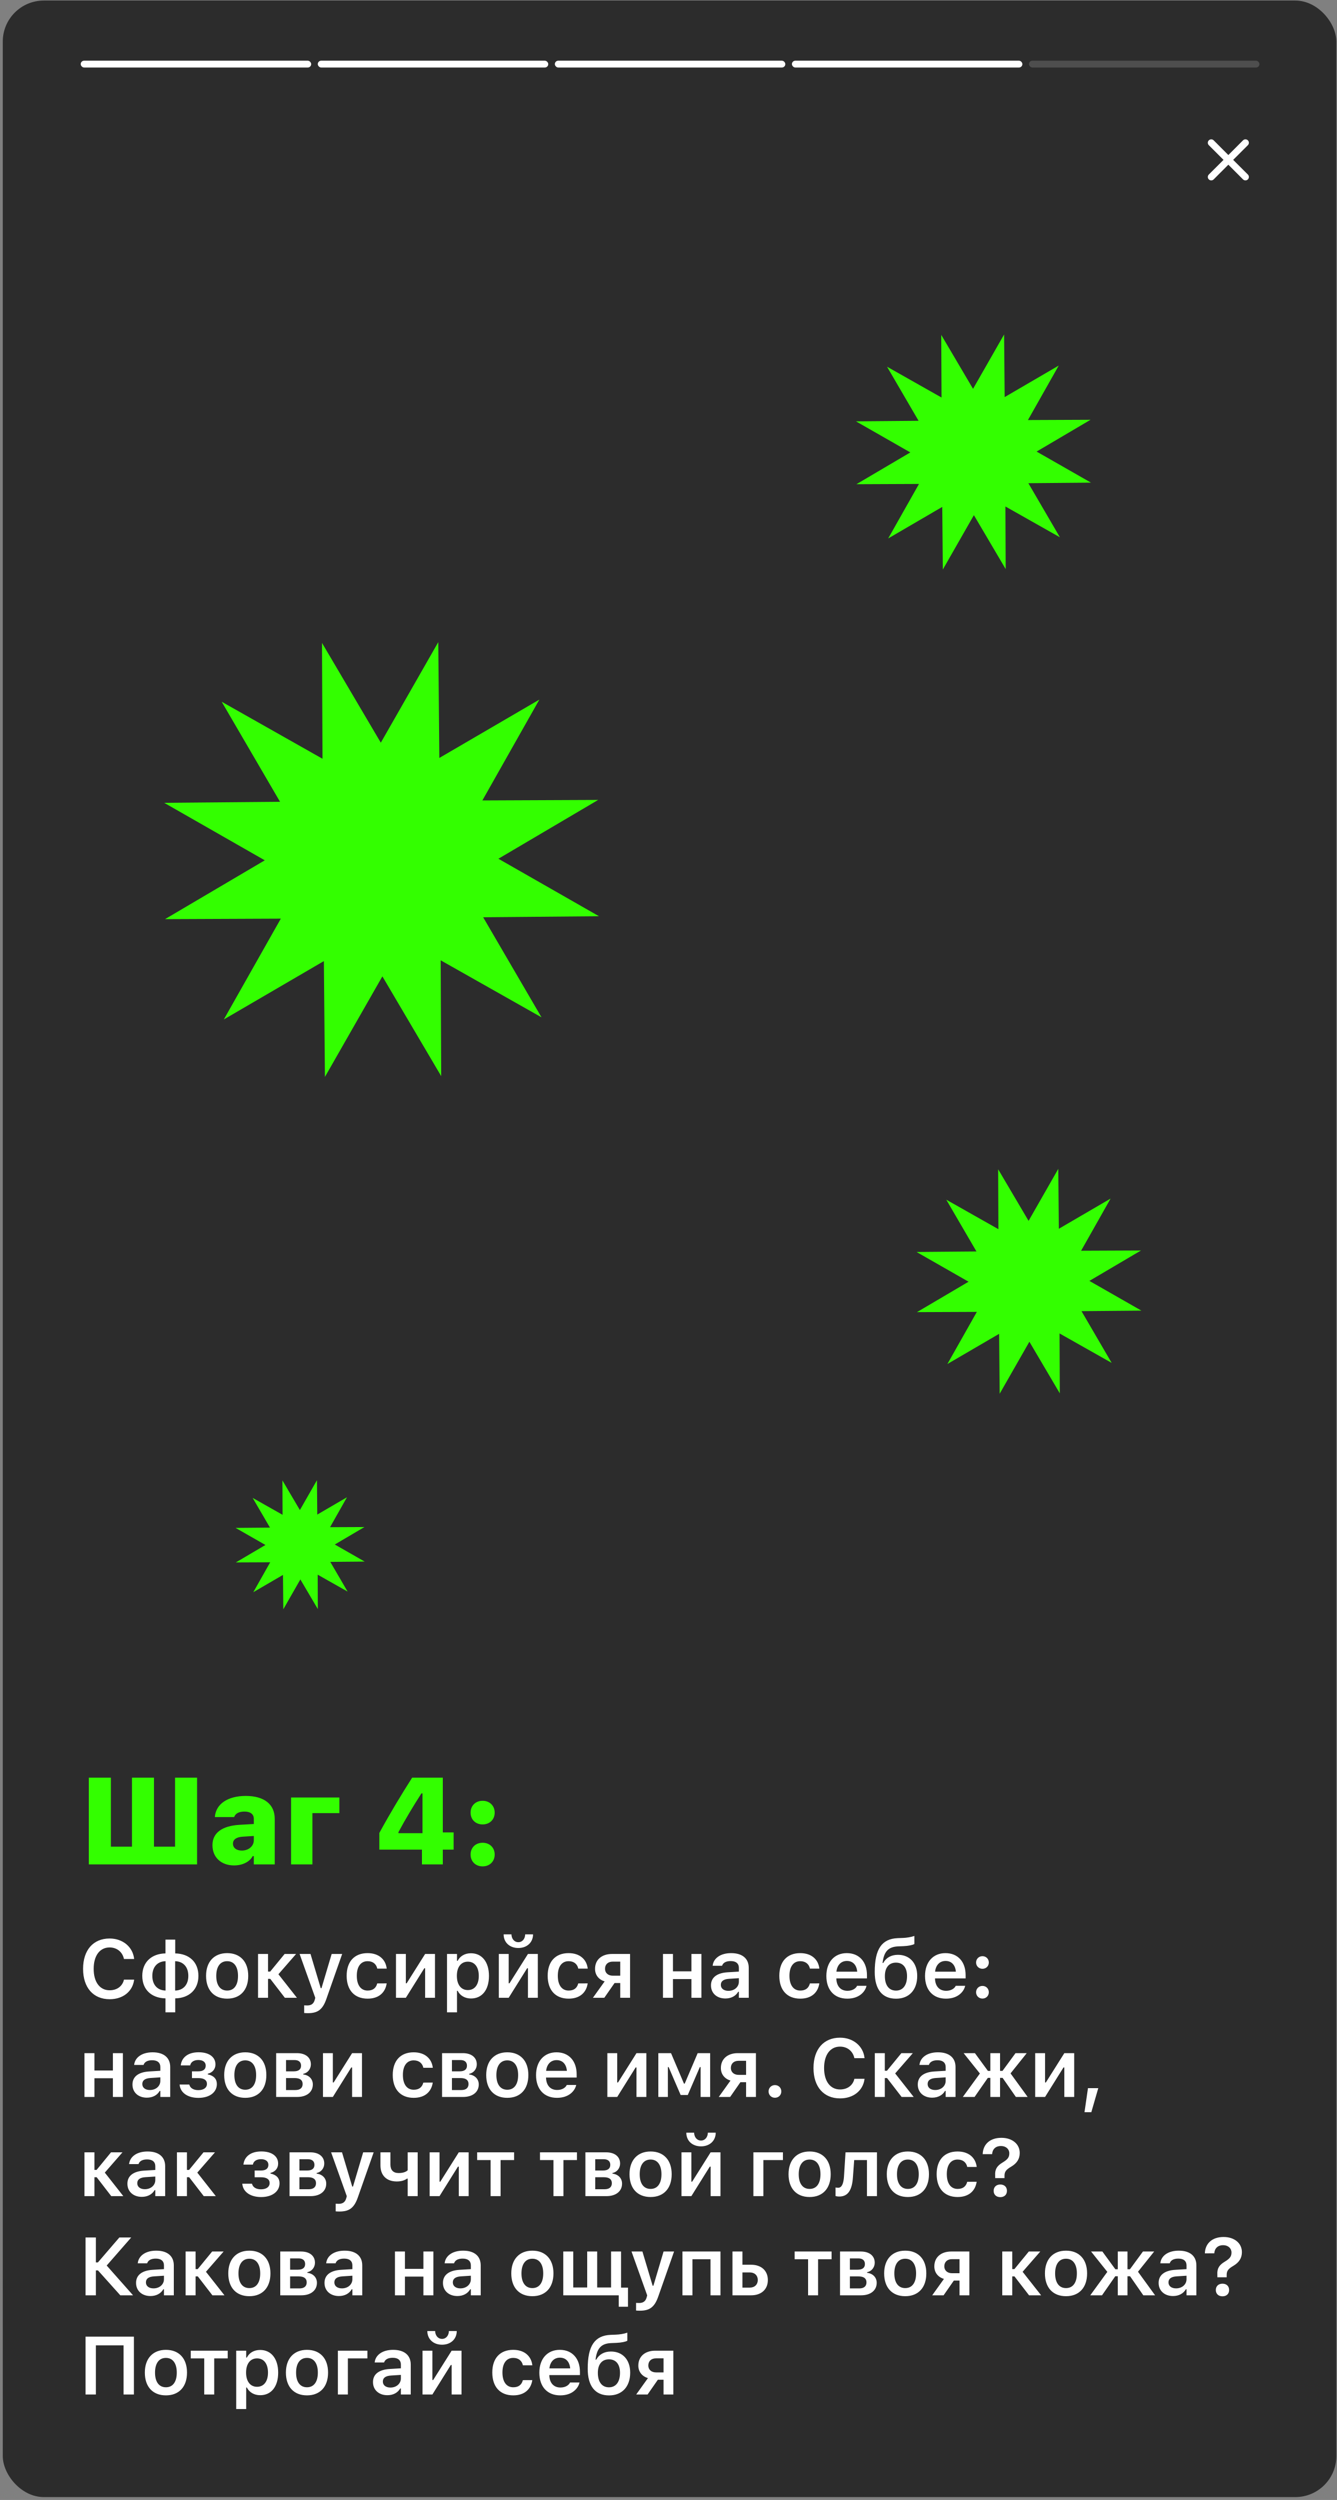 <svg width="391" height="731" viewBox="0 0 391 731" fill="none" xmlns="http://www.w3.org/2000/svg">
<rect x="0" y="0" width="391" height="731" fill="#808080" stroke="none"/>
<rect x="0.811" y="0.161" width="390" height="730" rx="12" fill="#2C2C2C"/>
<path d="M25.975 545.161H57.633V519.796H51.199V539.976H45.029V519.796H38.596V539.976H32.426V519.796H25.975V545.161ZM68.445 545.46C70.941 545.46 73.032 544.405 73.894 542.735H74.228V545.161H80.345V531.819C80.345 527.601 77.269 525.14 71.872 525.14C66.581 525.14 63.206 527.513 62.855 531.116L62.837 531.327H68.48L68.515 531.239C68.884 530.255 69.886 529.71 71.521 529.71C73.243 529.71 74.228 530.501 74.228 531.819V533.349L69.956 533.595C64.911 533.911 62.134 535.968 62.134 539.519V539.554C62.134 543.122 64.701 545.46 68.445 545.46ZM68.128 539.114V539.079C68.128 537.919 69.095 537.181 70.941 537.058L74.228 536.847V538.13C74.228 539.817 72.698 541.118 70.73 541.118C69.165 541.118 68.128 540.345 68.128 539.114ZM99.243 530.167V525.597H85.127V545.161H91.368V530.167H99.243ZM123.398 545.161H129.497V540.837H132.661V535.81H129.497V519.796H120.532C117.245 524.964 114.028 530.29 110.935 535.968V540.837H123.398V545.161ZM116.525 536.038V535.722C118.564 531.907 120.972 527.935 123.239 524.401H123.556V536.038H116.525ZM141.135 533.472C143.245 533.472 144.668 532.013 144.668 530.026C144.668 528.04 143.245 526.563 141.135 526.563C139.043 526.563 137.62 528.04 137.62 530.026C137.62 532.013 139.043 533.472 141.135 533.472ZM141.135 545.741C143.245 545.741 144.668 544.265 144.668 542.278C144.668 540.292 143.245 538.833 141.135 538.833C139.043 538.833 137.62 540.292 137.62 542.278C137.62 544.265 139.043 545.741 141.135 545.741Z" fill="#33FF00"/>
<path d="M32.068 584.583C35.971 584.583 38.772 582.321 39.217 578.935V578.853H36.252L36.24 578.911C35.807 580.774 34.213 581.97 32.068 581.97C29.186 581.97 27.393 579.567 27.393 575.712V575.688C27.393 571.845 29.186 569.442 32.057 569.442C34.19 569.442 35.807 570.767 36.24 572.771L36.252 572.817H39.217V572.724C38.818 569.267 35.9 566.829 32.057 566.829C27.264 566.829 24.299 570.216 24.299 575.7V575.724C24.299 581.185 27.275 584.583 32.068 584.583ZM48.394 588.415H51.242V584.337C55.331 584.255 58.027 581.735 58.027 577.774V577.751C58.027 573.743 55.355 571.271 51.242 571.188V567.157H48.394V571.188C44.292 571.259 41.609 573.778 41.609 577.739V577.763C41.609 581.759 44.281 584.243 48.394 584.337V588.415ZM48.417 582.052C46.05 581.981 44.55 580.399 44.55 577.774V577.751C44.55 575.126 46.062 573.521 48.417 573.462V582.052ZM51.218 582.052V573.462C53.574 573.532 55.074 575.114 55.074 577.751V577.774C55.074 580.388 53.562 581.993 51.218 582.052ZM66.43 584.419C70.262 584.419 72.594 581.911 72.594 577.763V577.739C72.594 573.614 70.251 571.106 66.43 571.106C62.622 571.106 60.266 573.626 60.266 577.739V577.763C60.266 581.911 62.587 584.419 66.43 584.419ZM66.43 582.052C64.403 582.052 63.243 580.47 63.243 577.774V577.751C63.243 575.056 64.403 573.462 66.43 573.462C68.446 573.462 69.606 575.056 69.606 577.751V577.774C69.606 580.47 68.458 582.052 66.43 582.052ZM79.041 578.63L83.306 584.161H86.834L81.42 577.282L86.588 571.353H83.236L79.017 576.497H78.385V571.353H75.467V584.161H78.385V578.63H79.041ZM90.07 588.661C92.905 588.661 94.37 587.642 95.472 584.431L100.066 571.353H96.995L94.019 581.36H93.796L90.808 571.353H87.62L92.202 584.173L92.05 584.759C91.734 585.919 91.019 586.411 89.823 586.411C89.519 586.411 89.191 586.399 88.956 586.376V588.614C89.308 588.649 89.718 588.661 90.07 588.661ZM107.508 584.419C110.754 584.419 112.641 582.673 113.063 580.048L113.086 579.954L110.332 579.966L110.309 580.013C109.946 581.36 109.02 582.052 107.508 582.052C105.528 582.052 104.344 580.458 104.344 577.739V577.716C104.344 575.032 105.516 573.462 107.508 573.462C109.102 573.462 110.051 574.353 110.321 575.595L110.332 575.63H113.086V575.583C112.758 572.935 110.789 571.106 107.496 571.106C103.641 571.106 101.379 573.579 101.379 577.716V577.739C101.379 581.923 103.653 584.419 107.508 584.419ZM115.806 584.161H118.689L124.08 575.536H124.326V584.161H127.209V571.353H124.326L118.924 579.931H118.689V571.353H115.806V584.161ZM130.726 588.415H133.644V582.122H133.843C134.511 583.505 135.976 584.372 137.733 584.372C140.979 584.372 142.995 581.853 142.995 577.774V577.751C142.995 573.696 140.944 571.142 137.733 571.142C135.94 571.142 134.546 571.962 133.843 573.356H133.644V571.353H130.726V588.415ZM136.819 581.911C134.839 581.911 133.608 580.329 133.608 577.763V577.739C133.608 575.173 134.839 573.603 136.819 573.603C138.811 573.603 140.019 575.173 140.019 577.751V577.774C140.019 580.341 138.811 581.911 136.819 581.911ZM151.586 569.606C154.164 569.606 155.887 567.931 155.887 565.61H153.59C153.567 566.864 152.817 567.907 151.586 567.907C150.356 567.907 149.594 566.864 149.571 565.61H147.285C147.285 567.931 148.996 569.606 151.586 569.606ZM145.879 584.161H148.762L154.153 575.536H154.399V584.161H157.281V571.353H154.399L148.996 579.931H148.762V571.353H145.879V584.161ZM166.294 584.419C169.541 584.419 171.427 582.673 171.849 580.048L171.873 579.954L169.119 579.966L169.095 580.013C168.732 581.36 167.806 582.052 166.294 582.052C164.314 582.052 163.13 580.458 163.13 577.739V577.716C163.13 575.032 164.302 573.462 166.294 573.462C167.888 573.462 168.837 574.353 169.107 575.595L169.119 575.63H171.873V575.583C171.544 572.935 169.576 571.106 166.283 571.106C162.427 571.106 160.166 573.579 160.166 577.716V577.739C160.166 581.923 162.439 584.419 166.294 584.419ZM181.389 584.161H184.261V571.353H178.975C175.987 571.353 174.018 573.028 174.018 575.7V575.724C174.018 577.481 175.085 578.853 176.831 579.368L173.397 584.161H176.725L179.725 579.849H181.389V584.161ZM179.198 577.704C177.804 577.704 176.936 576.86 176.936 575.712V575.688C176.936 574.411 177.792 573.591 179.198 573.591H181.389V577.704H179.198ZM202.204 584.161H205.122V571.353H202.204V576.427H196.802V571.353H193.884V584.161H196.802V578.688H202.204V584.161ZM212.131 584.372C213.819 584.372 215.178 583.646 215.881 582.403H216.081V584.161H218.964V575.407C218.964 572.7 217.112 571.106 213.819 571.106C210.772 571.106 208.71 572.536 208.428 574.692L208.417 574.798H211.171L211.182 574.751C211.475 573.907 212.342 573.427 213.678 573.427C215.249 573.427 216.081 574.13 216.081 575.407V576.509L212.788 576.708C209.671 576.896 207.924 578.231 207.924 580.517V580.54C207.924 582.872 209.694 584.372 212.131 584.372ZM210.807 580.399V580.376C210.807 579.321 211.569 578.724 213.198 578.618L216.081 578.431V579.462C216.081 580.985 214.78 582.134 213.022 582.134C211.733 582.134 210.807 581.489 210.807 580.399ZM234.036 584.419C237.282 584.419 239.169 582.673 239.591 580.048L239.614 579.954L236.861 579.966L236.837 580.013C236.474 581.36 235.548 582.052 234.036 582.052C232.056 582.052 230.872 580.458 230.872 577.739V577.716C230.872 575.032 232.044 573.462 234.036 573.462C235.63 573.462 236.579 574.353 236.849 575.595L236.861 575.63H239.614V575.583C239.286 572.935 237.318 571.106 234.025 571.106C230.169 571.106 227.907 573.579 227.907 577.716V577.739C227.907 581.923 230.181 584.419 234.036 584.419ZM247.784 584.419C251.264 584.419 252.975 582.415 253.385 580.763L253.42 580.657H250.643L250.608 580.739C250.327 581.325 249.424 582.122 247.842 582.122C245.862 582.122 244.62 580.786 244.584 578.489H253.538V577.528C253.538 573.661 251.288 571.106 247.643 571.106C243.999 571.106 241.666 573.743 241.666 577.774V577.786C241.666 581.864 243.975 584.419 247.784 584.419ZM247.678 573.392C249.307 573.392 250.491 574.435 250.69 576.532H244.608C244.831 574.493 246.049 573.392 247.678 573.392ZM262.058 584.431C265.879 584.431 268.234 581.853 268.234 577.786V577.763C268.234 574.013 266.031 571.599 262.609 571.599C260.629 571.599 259.14 572.442 258.308 573.978H258.097L258.133 573.743C258.566 570.544 259.855 569.231 262.75 569.126L264.215 569.067C265.586 569.009 266.922 568.751 267.402 568.435V566.079C266.383 566.442 265.094 566.63 264.051 566.665L262.539 566.724C257.851 566.911 255.812 569.946 255.812 576.614V576.638C255.812 581.688 257.98 584.431 262.058 584.431ZM262.023 582.063C259.961 582.063 258.777 580.481 258.777 577.845V577.821C258.777 575.325 259.972 573.884 262.023 573.884C264.074 573.884 265.258 575.325 265.258 577.821V577.845C265.258 580.47 264.074 582.063 262.023 582.063ZM276.638 584.419C280.118 584.419 281.829 582.415 282.239 580.763L282.274 580.657H279.497L279.462 580.739C279.181 581.325 278.278 582.122 276.696 582.122C274.716 582.122 273.474 580.786 273.439 578.489H282.392V577.528C282.392 573.661 280.142 571.106 276.497 571.106C272.853 571.106 270.521 573.743 270.521 577.774V577.786C270.521 581.864 272.829 584.419 276.638 584.419ZM276.532 573.392C278.161 573.392 279.345 574.435 279.544 576.532H273.462C273.685 574.493 274.903 573.392 276.532 573.392ZM287.315 575.688C288.393 575.688 289.178 574.88 289.178 573.849C289.178 572.806 288.393 571.997 287.315 571.997C286.248 571.997 285.451 572.806 285.451 573.849C285.451 574.88 286.248 575.688 287.315 575.688ZM287.315 584.396C288.393 584.396 289.178 583.575 289.178 582.544C289.178 581.501 288.393 580.692 287.315 580.692C286.248 580.692 285.451 581.501 285.451 582.544C285.451 583.575 286.248 584.396 287.315 584.396ZM33.018 613.161H35.935V600.353H33.018V605.427H27.615V600.353H24.697V613.161H27.615V607.688H33.018V613.161ZM42.945 613.372C44.632 613.372 45.992 612.646 46.695 611.403H46.894V613.161H49.777V604.407C49.777 601.7 47.925 600.106 44.632 600.106C41.585 600.106 39.523 601.536 39.242 603.692L39.23 603.798H41.984L41.995 603.751C42.288 602.907 43.156 602.427 44.492 602.427C46.062 602.427 46.894 603.13 46.894 604.407V605.509L43.601 605.708C40.484 605.896 38.738 607.231 38.738 609.517V609.54C38.738 611.872 40.507 613.372 42.945 613.372ZM41.62 609.399V609.376C41.62 608.321 42.382 607.724 44.011 607.618L46.894 607.431V608.462C46.894 609.985 45.593 611.134 43.835 611.134C42.546 611.134 41.62 610.489 41.62 609.399ZM58.028 613.431C61.321 613.431 63.419 611.778 63.419 609.399V609.376C63.419 607.946 62.551 606.915 60.77 606.563V606.364C62.153 606.048 63.008 605.005 63.008 603.657V603.634C63.008 601.466 61.133 600.095 58.098 600.095C54.958 600.095 53.165 601.606 52.872 603.845L52.86 603.938H55.626L55.637 603.88C55.813 602.954 56.692 602.356 58.005 602.356C59.446 602.356 60.161 603.06 60.161 603.985V604.009C60.161 605.063 59.458 605.673 57.969 605.673H56.141V607.642H57.981C59.633 607.642 60.524 608.216 60.524 609.353V609.376C60.524 610.431 59.587 611.169 57.993 611.169C56.622 611.169 55.649 610.595 55.38 609.61L55.356 609.528H52.52L52.532 609.634C52.813 612.118 55.122 613.431 58.028 613.431ZM71.728 613.419C75.56 613.419 77.892 610.911 77.892 606.763V606.739C77.892 602.614 75.549 600.106 71.728 600.106C67.92 600.106 65.564 602.626 65.564 606.739V606.763C65.564 610.911 67.885 613.419 71.728 613.419ZM71.728 611.052C69.701 611.052 68.541 609.47 68.541 606.774V606.751C68.541 604.056 69.701 602.462 71.728 602.462C73.744 602.462 74.904 604.056 74.904 606.751V606.774C74.904 609.47 73.756 611.052 71.728 611.052ZM80.765 613.161H86.905C89.753 613.161 91.487 611.696 91.487 609.517V609.493C91.487 607.946 90.374 606.774 88.687 606.587V606.388C89.987 606.165 90.913 604.981 90.913 603.646V603.622C90.913 601.653 89.401 600.353 86.823 600.353H80.765V613.161ZM83.648 605.673V602.368H86.132C87.421 602.368 88.042 603.024 88.042 603.997V604.021C88.042 605.087 87.339 605.673 85.898 605.673H83.648ZM83.648 611.146V607.63H86.109C87.702 607.63 88.499 608.204 88.499 609.364V609.388C88.499 610.489 87.784 611.146 86.378 611.146H83.648ZM94.454 613.161H97.336L102.727 604.536H102.973V613.161H105.856V600.353H102.973L97.571 608.931H97.336V600.353H94.454V613.161ZM120.987 613.419C124.233 613.419 126.12 611.673 126.542 609.048L126.565 608.954L123.811 608.966L123.788 609.013C123.425 610.36 122.499 611.052 120.987 611.052C119.007 611.052 117.823 609.458 117.823 606.739V606.716C117.823 604.032 118.995 602.462 120.987 602.462C122.581 602.462 123.53 603.353 123.8 604.595L123.811 604.63H126.565V604.583C126.237 601.935 124.269 600.106 120.976 600.106C117.12 600.106 114.858 602.579 114.858 606.716V606.739C114.858 610.923 117.132 613.419 120.987 613.419ZM129.285 613.161H135.426C138.274 613.161 140.008 611.696 140.008 609.517V609.493C140.008 607.946 138.895 606.774 137.207 606.587V606.388C138.508 606.165 139.434 604.981 139.434 603.646V603.622C139.434 601.653 137.922 600.353 135.344 600.353H129.285V613.161ZM132.168 605.673V602.368H134.653C135.942 602.368 136.563 603.024 136.563 603.997V604.021C136.563 605.087 135.86 605.673 134.418 605.673H132.168ZM132.168 611.146V607.63H134.629C136.223 607.63 137.02 608.204 137.02 609.364V609.388C137.02 610.489 136.305 611.146 134.899 611.146H132.168ZM148.353 613.419C152.185 613.419 154.517 610.911 154.517 606.763V606.739C154.517 602.614 152.173 600.106 148.353 600.106C144.544 600.106 142.189 602.626 142.189 606.739V606.763C142.189 610.911 144.509 613.419 148.353 613.419ZM148.353 611.052C146.326 611.052 145.166 609.47 145.166 606.774V606.751C145.166 604.056 146.326 602.462 148.353 602.462C150.369 602.462 151.529 604.056 151.529 606.751V606.774C151.529 609.47 150.38 611.052 148.353 611.052ZM162.886 613.419C166.366 613.419 168.077 611.415 168.487 609.763L168.522 609.657H165.745L165.71 609.739C165.429 610.325 164.526 611.122 162.944 611.122C160.964 611.122 159.721 609.786 159.686 607.489H168.639V606.528C168.639 602.661 166.389 600.106 162.745 600.106C159.1 600.106 156.768 602.743 156.768 606.774V606.786C156.768 610.864 159.077 613.419 162.886 613.419ZM162.78 602.392C164.409 602.392 165.593 603.435 165.792 605.532H159.71C159.932 603.493 161.151 602.392 162.78 602.392ZM177.619 613.161H180.501L185.892 604.536H186.138V613.161H189.021V600.353H186.138L180.736 608.931H180.501V600.353H177.619V613.161ZM195.315 613.161V604.419H195.538L199.053 612.587H201.139L204.667 604.419H204.889V613.161H207.678V600.353H204.034L200.237 609.271H200.026L196.241 600.353H192.526V613.161H195.315ZM218.191 613.161H221.062V600.353H215.777C212.789 600.353 210.82 602.028 210.82 604.7V604.724C210.82 606.481 211.887 607.853 213.633 608.368L210.199 613.161H213.527L216.527 608.849H218.191V613.161ZM216 606.704C214.605 606.704 213.738 605.86 213.738 604.712V604.688C213.738 603.411 214.594 602.591 216 602.591H218.191V606.704H216ZM226.63 613.396C227.708 613.396 228.493 612.587 228.493 611.544C228.493 610.501 227.708 609.692 226.63 609.692C225.564 609.692 224.767 610.501 224.767 611.544C224.767 612.587 225.564 613.396 226.63 613.396ZM245.676 613.583C249.578 613.583 252.379 611.321 252.824 607.935V607.853H249.859L249.847 607.911C249.414 609.774 247.82 610.97 245.676 610.97C242.793 610.97 241 608.567 241 604.712V604.688C241 600.845 242.793 598.442 245.664 598.442C247.797 598.442 249.414 599.767 249.847 601.771L249.859 601.817H252.824V601.724C252.426 598.267 249.508 595.829 245.664 595.829C240.871 595.829 237.906 599.216 237.906 604.7V604.724C237.906 610.185 240.883 613.583 245.676 613.583ZM259.411 607.63L263.677 613.161H267.204L261.79 606.282L266.958 600.353H263.606L259.388 605.497H258.755V600.353H255.837V613.161H258.755V607.63H259.411ZM272.608 613.372C274.295 613.372 275.655 612.646 276.358 611.403H276.557V613.161H279.44V604.407C279.44 601.7 277.588 600.106 274.295 600.106C271.248 600.106 269.186 601.536 268.905 603.692L268.893 603.798H271.647L271.659 603.751C271.951 602.907 272.819 602.427 274.155 602.427C275.725 602.427 276.557 603.13 276.557 604.407V605.509L273.264 605.708C270.147 605.896 268.401 607.231 268.401 609.517V609.54C268.401 611.872 270.17 613.372 272.608 613.372ZM271.284 609.399V609.376C271.284 608.321 272.045 607.724 273.674 607.618L276.557 607.431V608.462C276.557 609.985 275.256 611.134 273.498 611.134C272.209 611.134 271.284 610.489 271.284 609.399ZM285.007 613.161L288.886 607.583H289.625V613.161H292.461V607.583H293.211L297.089 613.161H300.535L295.531 606.271L300.265 600.353H296.984L293.175 605.544H292.461V600.353H289.625V605.544H288.91L285.113 600.353H281.808L286.566 606.306L281.574 613.161H285.007ZM302.739 613.161H305.622L311.013 604.536H311.259V613.161H314.141V600.353H311.259L305.856 608.931H305.622V600.353H302.739V613.161ZM317.154 617.626H319.147L321.186 610.583H318.174L317.154 617.626ZM28.271 636.63L32.537 642.161H36.065L30.65 635.282L35.818 629.353H32.467L28.248 634.497H27.615V629.353H24.697V642.161H27.615V636.63H28.271ZM41.468 642.372C43.156 642.372 44.515 641.646 45.218 640.403H45.417V642.161H48.3V633.407C48.3 630.7 46.449 629.106 43.156 629.106C40.109 629.106 38.046 630.536 37.765 632.692L37.753 632.798H40.507L40.519 632.751C40.812 631.907 41.679 631.427 43.015 631.427C44.585 631.427 45.417 632.13 45.417 633.407V634.509L42.124 634.708C39.007 634.896 37.261 636.231 37.261 638.517V638.54C37.261 640.872 39.031 642.372 41.468 642.372ZM40.144 638.399V638.376C40.144 637.321 40.906 636.724 42.535 636.618L45.417 636.431V637.462C45.417 638.985 44.117 640.134 42.359 640.134C41.07 640.134 40.144 639.489 40.144 638.399ZM55.321 636.63L59.587 642.161H63.114L57.7 635.282L62.868 629.353H59.516L55.297 634.497H54.665V629.353H51.747V642.161H54.665V636.63H55.321ZM76.359 642.431C79.651 642.431 81.749 640.778 81.749 638.399V638.376C81.749 636.946 80.882 635.915 79.101 635.563V635.364C80.484 635.048 81.339 634.005 81.339 632.657V632.634C81.339 630.466 79.464 629.095 76.429 629.095C73.288 629.095 71.495 630.606 71.202 632.845L71.191 632.938H73.956L73.968 632.88C74.144 631.954 75.023 631.356 76.335 631.356C77.776 631.356 78.491 632.06 78.491 632.985V633.009C78.491 634.063 77.788 634.673 76.3 634.673H74.472V636.642H76.312C77.964 636.642 78.855 637.216 78.855 638.353V638.376C78.855 639.431 77.917 640.169 76.323 640.169C74.952 640.169 73.98 639.595 73.71 638.61L73.687 638.528H70.851L70.862 638.634C71.144 641.118 73.452 642.431 76.359 642.431ZM84.68 642.161H90.821C93.668 642.161 95.403 640.696 95.403 638.517V638.493C95.403 636.946 94.29 635.774 92.602 635.587V635.388C93.903 635.165 94.829 633.981 94.829 632.646V632.622C94.829 630.653 93.317 629.353 90.739 629.353H84.68V642.161ZM87.563 634.673V631.368H90.047C91.336 631.368 91.957 632.024 91.957 632.997V633.021C91.957 634.087 91.254 634.673 89.813 634.673H87.563ZM87.563 640.146V636.63H90.024C91.618 636.63 92.415 637.204 92.415 638.364V638.388C92.415 639.489 91.7 640.146 90.293 640.146H87.563ZM99.283 646.661C102.119 646.661 103.584 645.642 104.685 642.431L109.279 629.353H106.209L103.232 639.36H103.009L100.021 629.353H96.834L101.416 642.173L101.263 642.759C100.947 643.919 100.232 644.411 99.037 644.411C98.732 644.411 98.404 644.399 98.17 644.376V646.614C98.521 646.649 98.931 646.661 99.283 646.661ZM122.147 642.161V629.353H119.229V634.591C118.761 635.071 117.858 635.411 116.581 635.411C114.987 635.411 114.179 634.521 114.179 632.938V629.353H111.261V633.185C111.261 636.032 112.983 637.872 116.03 637.872C117.343 637.872 118.339 637.556 119.019 637.04H119.229V642.161H122.147ZM125.653 642.161H128.535L133.926 633.536H134.172V642.161H137.055V629.353H134.172L128.77 637.931H128.535V629.353H125.653V642.161ZM150.345 629.353H139.541V631.614H143.478V642.161H146.396V631.614H150.345V629.353ZM168.723 629.353H157.918V631.614H161.856V642.161H164.774V631.614H168.723V629.353ZM171.197 642.161H177.337C180.185 642.161 181.919 640.696 181.919 638.517V638.493C181.919 636.946 180.806 635.774 179.119 635.587V635.388C180.419 635.165 181.345 633.981 181.345 632.646V632.622C181.345 630.653 179.833 629.353 177.255 629.353H171.197V642.161ZM174.079 634.673V631.368H176.564C177.853 631.368 178.474 632.024 178.474 632.997V633.021C178.474 634.087 177.771 634.673 176.329 634.673H174.079ZM174.079 640.146V636.63H176.54C178.134 636.63 178.931 637.204 178.931 638.364V638.388C178.931 639.489 178.216 640.146 176.81 640.146H174.079ZM190.264 642.419C194.096 642.419 196.428 639.911 196.428 635.763V635.739C196.428 631.614 194.085 629.106 190.264 629.106C186.456 629.106 184.1 631.626 184.1 635.739V635.763C184.1 639.911 186.421 642.419 190.264 642.419ZM190.264 640.052C188.237 640.052 187.077 638.47 187.077 635.774V635.751C187.077 633.056 188.237 631.462 190.264 631.462C192.28 631.462 193.44 633.056 193.44 635.751V635.774C193.44 638.47 192.292 640.052 190.264 640.052ZM205.008 627.606C207.586 627.606 209.309 625.931 209.309 623.61H207.012C206.988 624.864 206.238 625.907 205.008 625.907C203.777 625.907 203.016 624.864 202.992 623.61H200.707C200.707 625.931 202.418 627.606 205.008 627.606ZM199.301 642.161H202.184L207.574 633.536H207.82V642.161H210.703V629.353H207.82L202.418 637.931H202.184V629.353H199.301V642.161ZM228.963 631.614V629.353H220.327V642.161H223.245V631.614H228.963ZM236.769 642.419C240.601 642.419 242.933 639.911 242.933 635.763V635.739C242.933 631.614 240.59 629.106 236.769 629.106C232.961 629.106 230.605 631.626 230.605 635.739V635.763C230.605 639.911 232.926 642.419 236.769 642.419ZM236.769 640.052C234.742 640.052 233.582 638.47 233.582 635.774V635.751C233.582 633.056 234.742 631.462 236.769 631.462C238.785 631.462 239.945 633.056 239.945 635.751V635.774C239.945 638.47 238.797 640.052 236.769 640.052ZM249.439 636.618L249.802 631.614H253.54V642.161H256.458V629.353H247.271L246.825 636.384C246.708 638.224 246.298 639.712 245.126 639.712C244.798 639.712 244.481 639.665 244.353 639.63V642.138C244.54 642.196 244.927 642.278 245.454 642.278C248.056 642.278 249.192 640.31 249.439 636.618ZM265.506 642.419C269.338 642.419 271.67 639.911 271.67 635.763V635.739C271.67 631.614 269.326 629.106 265.506 629.106C261.698 629.106 259.342 631.626 259.342 635.739V635.763C259.342 639.911 261.662 642.419 265.506 642.419ZM265.506 640.052C263.479 640.052 262.319 638.47 262.319 635.774V635.751C262.319 633.056 263.479 631.462 265.506 631.462C267.522 631.462 268.682 633.056 268.682 635.751V635.774C268.682 638.47 267.534 640.052 265.506 640.052ZM280.05 642.419C283.296 642.419 285.183 640.673 285.605 638.048L285.629 637.954L282.875 637.966L282.851 638.013C282.488 639.36 281.562 640.052 280.05 640.052C278.07 640.052 276.886 638.458 276.886 635.739V635.716C276.886 633.032 278.058 631.462 280.05 631.462C281.644 631.462 282.593 632.353 282.863 633.595L282.875 633.63H285.629V633.583C285.3 630.935 283.332 629.106 280.039 629.106C276.183 629.106 273.921 631.579 273.921 635.716V635.739C273.921 639.923 276.195 642.419 280.05 642.419ZM291.044 636.888H293.763V636.208C293.763 635.036 294.196 634.427 295.731 633.536C297.325 632.587 298.216 631.333 298.216 629.552V629.528C298.216 626.962 296.071 625.11 292.86 625.11C289.38 625.11 287.47 627.126 287.388 629.868V629.892L290.118 629.88L290.141 629.868C290.224 628.427 291.196 627.501 292.708 627.501C294.184 627.501 295.169 628.403 295.169 629.634V629.657C295.169 630.806 294.677 631.438 293.224 632.317C291.606 633.267 290.927 634.321 291.032 636.056L291.044 636.888ZM292.532 642.454C293.727 642.454 294.477 641.728 294.477 640.614C294.477 639.489 293.727 638.763 292.532 638.763C291.36 638.763 290.587 639.489 290.587 640.614C290.587 641.728 291.36 642.454 292.532 642.454ZM28.037 671.161V663.872H28.646L35.185 671.161H38.912L31.201 662.454L38.373 654.251H34.904L28.635 661.54H28.037V654.251H25.014V671.161H28.037ZM43.999 671.372C45.687 671.372 47.046 670.646 47.749 669.403H47.949V671.161H50.831V662.407C50.831 659.7 48.98 658.106 45.687 658.106C42.64 658.106 40.577 659.536 40.296 661.692L40.285 661.798H43.038L43.05 661.751C43.343 660.907 44.21 660.427 45.546 660.427C47.117 660.427 47.949 661.13 47.949 662.407V663.509L44.656 663.708C41.538 663.896 39.792 665.231 39.792 667.517V667.54C39.792 669.872 41.562 671.372 43.999 671.372ZM42.675 667.399V667.376C42.675 666.321 43.437 665.724 45.066 665.618L47.949 665.431V666.462C47.949 667.985 46.648 669.134 44.89 669.134C43.601 669.134 42.675 668.489 42.675 667.399ZM57.852 665.63L62.118 671.161H65.645L60.231 664.282L65.399 658.353H62.047L57.829 663.497H57.196V658.353H54.278V671.161H57.196V665.63H57.852ZM72.924 671.419C76.756 671.419 79.088 668.911 79.088 664.763V664.739C79.088 660.614 76.744 658.106 72.924 658.106C69.115 658.106 66.76 660.626 66.76 664.739V664.763C66.76 668.911 69.08 671.419 72.924 671.419ZM72.924 669.052C70.896 669.052 69.736 667.47 69.736 664.774V664.751C69.736 662.056 70.896 660.462 72.924 660.462C74.939 660.462 76.1 662.056 76.1 664.751V664.774C76.1 667.47 74.951 669.052 72.924 669.052ZM81.96 671.161H88.101C90.948 671.161 92.683 669.696 92.683 667.517V667.493C92.683 665.946 91.57 664.774 89.882 664.587V664.388C91.183 664.165 92.109 662.981 92.109 661.646V661.622C92.109 659.653 90.597 658.353 88.019 658.353H81.96V671.161ZM84.843 663.673V660.368H87.327C88.616 660.368 89.237 661.024 89.237 661.997V662.021C89.237 663.087 88.534 663.673 87.093 663.673H84.843ZM84.843 669.146V665.63H87.304C88.898 665.63 89.695 666.204 89.695 667.364V667.388C89.695 668.489 88.98 669.146 87.573 669.146H84.843ZM99.106 671.372C100.793 671.372 102.153 670.646 102.856 669.403H103.055V671.161H105.938V662.407C105.938 659.7 104.086 658.106 100.793 658.106C97.746 658.106 95.684 659.536 95.403 661.692L95.391 661.798H98.145L98.157 661.751C98.45 660.907 99.317 660.427 100.653 660.427C102.223 660.427 103.055 661.13 103.055 662.407V663.509L99.762 663.708C96.645 663.896 94.899 665.231 94.899 667.517V667.54C94.899 669.872 96.668 671.372 99.106 671.372ZM97.782 667.399V667.376C97.782 666.321 98.543 665.724 100.172 665.618L103.055 665.431V666.462C103.055 667.985 101.754 669.134 99.996 669.134C98.707 669.134 97.782 668.489 97.782 667.399ZM123.823 671.161H126.741V658.353H123.823V663.427H118.421V658.353H115.503V671.161H118.421V665.688H123.823V671.161ZM133.75 671.372C135.438 671.372 136.797 670.646 137.5 669.403H137.699V671.161H140.582V662.407C140.582 659.7 138.731 658.106 135.438 658.106C132.391 658.106 130.328 659.536 130.047 661.692L130.035 661.798H132.789L132.801 661.751C133.094 660.907 133.961 660.427 135.297 660.427C136.867 660.427 137.699 661.13 137.699 662.407V663.509L134.406 663.708C131.289 663.896 129.543 665.231 129.543 667.517V667.54C129.543 669.872 131.313 671.372 133.75 671.372ZM132.426 667.399V667.376C132.426 666.321 133.188 665.724 134.817 665.618L137.699 665.431V666.462C137.699 667.985 136.399 669.134 134.641 669.134C133.352 669.134 132.426 668.489 132.426 667.399ZM155.69 671.419C159.522 671.419 161.854 668.911 161.854 664.763V664.739C161.854 660.614 159.511 658.106 155.69 658.106C151.882 658.106 149.526 660.626 149.526 664.739V664.763C149.526 668.911 151.846 671.419 155.69 671.419ZM155.69 669.052C153.663 669.052 152.503 667.47 152.503 664.774V664.751C152.503 662.056 153.663 660.462 155.69 660.462C157.706 660.462 158.866 662.056 158.866 664.751V664.774C158.866 667.47 157.718 669.052 155.69 669.052ZM164.727 671.161H180.945V674.501H183.652V668.911H181.625V658.353H178.707V668.876H174.641V658.353H171.723V668.876H167.645V658.353H164.727V671.161ZM187.134 675.661C189.97 675.661 191.435 674.642 192.536 671.431L197.13 658.353H194.06L191.083 668.36H190.861L187.872 658.353H184.685L189.267 671.173L189.115 671.759C188.798 672.919 188.083 673.411 186.888 673.411C186.583 673.411 186.255 673.399 186.021 673.376V675.614C186.372 675.649 186.783 675.661 187.134 675.661ZM199.581 671.161H202.499V660.614H207.784V671.161H210.702V658.353H199.581V671.161ZM214.207 671.161H219.656C222.644 671.161 224.555 669.427 224.555 666.708V666.685C224.555 663.966 222.644 662.22 219.656 662.22H217.125V658.353H214.207V671.161ZM219.281 664.47C220.699 664.47 221.613 665.349 221.613 666.673V666.696C221.613 668.009 220.711 668.911 219.281 668.911H217.125V664.47H219.281ZM243.19 658.353H232.385V660.614H236.323V671.161H239.241V660.614H243.19V658.353ZM245.664 671.161H251.804C254.652 671.161 256.386 669.696 256.386 667.517V667.493C256.386 665.946 255.273 664.774 253.586 664.587V664.388C254.886 664.165 255.812 662.981 255.812 661.646V661.622C255.812 659.653 254.301 658.353 251.722 658.353H245.664V671.161ZM248.547 663.673V660.368H251.031C252.32 660.368 252.941 661.024 252.941 661.997V662.021C252.941 663.087 252.238 663.673 250.797 663.673H248.547ZM248.547 669.146V665.63H251.008C252.601 665.63 253.398 666.204 253.398 667.364V667.388C253.398 668.489 252.683 669.146 251.277 669.146H248.547ZM264.731 671.419C268.564 671.419 270.896 668.911 270.896 664.763V664.739C270.896 660.614 268.552 658.106 264.731 658.106C260.923 658.106 258.567 660.626 258.567 664.739V664.763C258.567 668.911 260.888 671.419 264.731 671.419ZM264.731 669.052C262.704 669.052 261.544 667.47 261.544 664.774V664.751C261.544 662.056 262.704 660.462 264.731 660.462C266.747 660.462 267.907 662.056 267.907 664.751V664.774C267.907 667.47 266.759 669.052 264.731 669.052ZM280.612 671.161H283.483V658.353H278.198C275.209 658.353 273.241 660.028 273.241 662.7V662.724C273.241 664.481 274.307 665.853 276.053 666.368L272.619 671.161H275.948L278.948 666.849H280.612V671.161ZM278.42 664.704C277.026 664.704 276.159 663.86 276.159 662.712V662.688C276.159 661.411 277.014 660.591 278.42 660.591H280.612V664.704H278.42ZM296.681 665.63L300.946 671.161H304.474L299.059 664.282L304.227 658.353H300.876L296.657 663.497H296.024V658.353H293.106V671.161H296.024V665.63H296.681ZM311.752 671.419C315.584 671.419 317.916 668.911 317.916 664.763V664.739C317.916 660.614 315.572 658.106 311.752 658.106C307.944 658.106 305.588 660.626 305.588 664.739V664.763C305.588 668.911 307.908 671.419 311.752 671.419ZM311.752 669.052C309.725 669.052 308.565 667.47 308.565 664.774V664.751C308.565 662.056 309.725 660.462 311.752 660.462C313.768 660.462 314.928 662.056 314.928 664.751V664.774C314.928 667.47 313.779 669.052 311.752 669.052ZM322.277 671.161L326.156 665.583H326.894V671.161H329.73V665.583H330.48L334.359 671.161H337.804L332.8 664.271L337.535 658.353H334.253L330.445 663.544H329.73V658.353H326.894V663.544H326.179L322.382 658.353H319.078L323.835 664.306L318.843 671.161H322.277ZM343.044 671.372C344.731 671.372 346.091 670.646 346.794 669.403H346.993V671.161H349.876V662.407C349.876 659.7 348.024 658.106 344.731 658.106C341.684 658.106 339.622 659.536 339.341 661.692L339.329 661.798H342.083L342.094 661.751C342.387 660.907 343.255 660.427 344.591 660.427C346.161 660.427 346.993 661.13 346.993 662.407V663.509L343.7 663.708C340.583 663.896 338.837 665.231 338.837 667.517V667.54C338.837 669.872 340.606 671.372 343.044 671.372ZM341.719 667.399V667.376C341.719 666.321 342.481 665.724 344.11 665.618L346.993 665.431V666.462C346.993 667.985 345.692 669.134 343.934 669.134C342.645 669.134 341.719 668.489 341.719 667.399ZM356.018 665.888H358.736V665.208C358.736 664.036 359.17 663.427 360.705 662.536C362.299 661.587 363.189 660.333 363.189 658.552V658.528C363.189 655.962 361.045 654.11 357.834 654.11C354.354 654.11 352.443 656.126 352.361 658.868V658.892L355.092 658.88L355.115 658.868C355.197 657.427 356.17 656.501 357.682 656.501C359.158 656.501 360.143 657.403 360.143 658.634V658.657C360.143 659.806 359.65 660.438 358.197 661.317C356.58 662.267 355.9 663.321 356.006 665.056L356.018 665.888ZM357.506 671.454C358.701 671.454 359.451 670.728 359.451 669.614C359.451 668.489 358.701 667.763 357.506 667.763C356.334 667.763 355.561 668.489 355.561 669.614C355.561 670.728 356.334 671.454 357.506 671.454ZM39.158 700.161V683.251H25.014V700.161H28.037V685.794H36.135V700.161H39.158ZM48.523 700.419C52.355 700.419 54.687 697.911 54.687 693.763V693.739C54.687 689.614 52.343 687.106 48.523 687.106C44.714 687.106 42.359 689.626 42.359 693.739V693.763C42.359 697.911 44.679 700.419 48.523 700.419ZM48.523 698.052C46.495 698.052 45.335 696.47 45.335 693.774V693.751C45.335 691.056 46.495 689.462 48.523 689.462C50.538 689.462 51.699 691.056 51.699 693.751V693.774C51.699 696.47 50.55 698.052 48.523 698.052ZM66.594 687.353H55.79V689.614H59.727V700.161H62.645V689.614H66.594V687.353ZM69.08 704.415H71.998V698.122H72.197C72.865 699.505 74.33 700.372 76.088 700.372C79.334 700.372 81.35 697.853 81.35 693.774V693.751C81.35 689.696 79.299 687.142 76.088 687.142C74.295 687.142 72.9 687.962 72.197 689.356H71.998V687.353H69.08V704.415ZM75.174 697.911C73.193 697.911 71.963 696.329 71.963 693.763V693.739C71.963 691.173 73.193 689.603 75.174 689.603C77.166 689.603 78.373 691.173 78.373 693.751V693.774C78.373 696.341 77.166 697.911 75.174 697.911ZM89.776 700.419C93.609 700.419 95.941 697.911 95.941 693.763V693.739C95.941 689.614 93.597 687.106 89.776 687.106C85.968 687.106 83.612 689.626 83.612 693.739V693.763C83.612 697.911 85.933 700.419 89.776 700.419ZM89.776 698.052C87.749 698.052 86.589 696.47 86.589 693.774V693.751C86.589 691.056 87.749 689.462 89.776 689.462C91.792 689.462 92.952 691.056 92.952 693.751V693.774C92.952 696.47 91.804 698.052 89.776 698.052ZM107.45 689.614V687.353H98.813V700.161H101.731V689.614H107.45ZM113.287 700.372C114.974 700.372 116.334 699.646 117.037 698.403H117.236V700.161H120.119V691.407C120.119 688.7 118.267 687.106 114.974 687.106C111.927 687.106 109.865 688.536 109.584 690.692L109.572 690.798H112.326L112.338 690.751C112.631 689.907 113.498 689.427 114.834 689.427C116.404 689.427 117.236 690.13 117.236 691.407V692.509L113.943 692.708C110.826 692.896 109.08 694.231 109.08 696.517V696.54C109.08 698.872 110.849 700.372 113.287 700.372ZM111.963 696.399V696.376C111.963 695.321 112.724 694.724 114.353 694.618L117.236 694.431V695.462C117.236 696.985 115.935 698.134 114.177 698.134C112.888 698.134 111.963 697.489 111.963 696.399ZM129.272 685.606C131.851 685.606 133.573 683.931 133.573 681.61H131.276C131.253 682.864 130.503 683.907 129.272 683.907C128.042 683.907 127.28 682.864 127.257 681.61H124.972C124.972 683.931 126.683 685.606 129.272 685.606ZM123.565 700.161H126.448L131.839 691.536H132.085V700.161H134.968V687.353H132.085L126.683 695.931H126.448V687.353H123.565V700.161ZM150.099 700.419C153.345 700.419 155.232 698.673 155.654 696.048L155.677 695.954L152.923 695.966L152.9 696.013C152.537 697.36 151.611 698.052 150.099 698.052C148.119 698.052 146.935 696.458 146.935 693.739V693.716C146.935 691.032 148.107 689.462 150.099 689.462C151.693 689.462 152.642 690.353 152.912 691.595L152.923 691.63H155.677V691.583C155.349 688.935 153.38 687.106 150.087 687.106C146.232 687.106 143.97 689.579 143.97 693.716V693.739C143.97 697.923 146.244 700.419 150.099 700.419ZM163.846 700.419C167.327 700.419 169.038 698.415 169.448 696.763L169.483 696.657H166.706L166.671 696.739C166.389 697.325 165.487 698.122 163.905 698.122C161.925 698.122 160.682 696.786 160.647 694.489H169.6V693.528C169.6 689.661 167.35 687.106 163.706 687.106C160.061 687.106 157.729 689.743 157.729 693.774V693.786C157.729 697.864 160.038 700.419 163.846 700.419ZM163.741 689.392C165.37 689.392 166.554 690.435 166.753 692.532H160.671C160.893 690.493 162.112 689.392 163.741 689.392ZM178.121 700.431C181.941 700.431 184.297 697.853 184.297 693.786V693.763C184.297 690.013 182.094 687.599 178.672 687.599C176.691 687.599 175.203 688.442 174.371 689.978H174.16L174.195 689.743C174.629 686.544 175.918 685.231 178.813 685.126L180.277 685.067C181.649 685.009 182.984 684.751 183.465 684.435V682.079C182.445 682.442 181.156 682.63 180.113 682.665L178.602 682.724C173.914 682.911 171.875 685.946 171.875 692.614V692.638C171.875 697.688 174.043 700.431 178.121 700.431ZM178.086 698.063C176.024 698.063 174.84 696.481 174.84 693.845V693.821C174.84 691.325 176.035 689.884 178.086 689.884C180.137 689.884 181.32 691.325 181.32 693.821V693.845C181.32 696.47 180.137 698.063 178.086 698.063ZM194.048 700.161H196.919V687.353H191.634C188.646 687.353 186.677 689.028 186.677 691.7V691.724C186.677 693.481 187.744 694.853 189.49 695.368L186.056 700.161H189.384L192.384 695.849H194.048V700.161ZM191.857 693.704C190.462 693.704 189.595 692.86 189.595 691.712V691.688C189.595 690.411 190.451 689.591 191.857 689.591H194.048V693.704H191.857Z" fill="white"/>
<path d="M360.635 46.746L364.935 42.456C365.123 42.268 365.229 42.013 365.229 41.746C365.229 41.48 365.123 41.225 364.935 41.036C364.746 40.848 364.491 40.742 364.225 40.742C363.958 40.742 363.703 40.848 363.515 41.036L359.225 45.336L354.935 41.036C354.746 40.848 354.491 40.742 354.225 40.742C353.958 40.742 353.703 40.848 353.515 41.036C353.326 41.225 353.22 41.48 353.22 41.746C353.22 42.013 353.326 42.268 353.515 42.456L357.815 46.746L353.515 51.036C353.421 51.129 353.346 51.24 353.296 51.362C353.245 51.484 353.219 51.614 353.219 51.746C353.219 51.878 353.245 52.009 353.296 52.131C353.346 52.253 353.421 52.363 353.515 52.456C353.608 52.55 353.718 52.624 353.84 52.675C353.962 52.726 354.093 52.752 354.225 52.752C354.357 52.752 354.487 52.726 354.609 52.675C354.731 52.624 354.842 52.55 354.935 52.456L359.225 48.156L363.515 52.456C363.608 52.55 363.718 52.624 363.84 52.675C363.962 52.726 364.093 52.752 364.225 52.752C364.357 52.752 364.487 52.726 364.609 52.675C364.731 52.624 364.842 52.55 364.935 52.456C365.028 52.363 365.103 52.253 365.153 52.131C365.204 52.009 365.23 51.878 365.23 51.746C365.23 51.614 365.204 51.484 365.153 51.362C365.103 51.24 365.028 51.129 364.935 51.036L360.635 46.746Z" fill="white"/>
<rect x="23.604" y="17.746" width="67.398" height="2" rx="1" fill="white"/>
<rect x="92.934" y="17.746" width="67.398" height="2" rx="1" fill="white"/>
<rect x="162.262" y="17.746" width="67.398" height="2" rx="1" fill="white"/>
<rect x="231.592" y="17.746" width="67.398" height="2" rx="1" fill="white"/>
<rect x="300.921" y="17.746" width="67.398" height="2" rx="1" fill="#D9D9D9" fill-opacity="0.2"/>
<path d="M295.048 114.813L310.972 105.525L301.899 121.573L301.475 122.322L302.337 122.319L320.772 122.237L304.89 131.598L304.148 132.035L304.896 132.463L320.902 141.609L302.468 141.776L301.606 141.784L302.04 142.528L311.329 158.452L295.281 149.379L294.531 148.955L294.535 149.816L294.617 168.251L285.256 152.37L284.818 151.628L284.391 152.376L275.244 168.382L275.078 149.948L275.07 149.086L274.326 149.52L258.402 158.809L267.475 142.761L267.899 142.011L267.037 142.015L248.602 142.097L264.484 132.735L265.226 132.298L264.478 131.871L248.472 122.724L266.906 122.558L267.767 122.55L267.333 121.806L258.045 105.881L274.093 114.954L274.843 115.378L274.839 114.517L274.757 96.082L284.118 111.963L284.556 112.706L284.983 111.958L294.13 95.951L294.296 114.386L294.304 115.247L295.048 114.813Z" fill="#33FF00" stroke="#2C2C2C"/>
<path d="M129.714 220.333L159.081 203.203L142.349 232.798L141.925 233.548L142.786 233.545L176.784 233.393L147.496 250.658L146.754 251.095L147.501 251.522L177.02 268.39L143.023 268.697L142.162 268.705L142.596 269.449L159.726 298.817L130.13 282.084L129.38 281.66L129.384 282.522L129.536 316.519L112.271 287.231L111.834 286.489L111.406 287.237L94.539 316.755L94.231 282.759L94.224 281.897L93.48 282.331L64.112 299.461L80.845 269.866L81.269 269.116L80.407 269.12L46.409 269.271L75.698 252.007L76.44 251.569L75.692 251.142L46.173 234.274L80.17 233.967L81.032 233.959L80.597 233.215L63.468 203.848L93.063 220.58L93.813 221.004L93.809 220.142L93.658 186.145L110.922 215.433L111.36 216.175L111.787 215.427L128.655 185.909L128.962 219.905L128.97 220.767L129.714 220.333Z" fill="#33FF00" stroke="#2C2C2C"/>
<path d="M310.888 358L326.131 349.109L317.446 364.47L317.022 365.22L317.884 365.216L335.529 365.137L320.328 374.098L319.586 374.535L320.334 374.963L335.655 383.718L318.01 383.877L317.148 383.885L317.582 384.629L326.473 399.871L311.112 391.187L310.362 390.763L310.366 391.624L310.445 409.27L301.484 394.068L301.047 393.326L300.619 394.074L291.864 409.395L291.705 391.75L291.697 390.889L290.953 391.323L275.711 400.214L284.395 384.853L284.819 384.103L283.958 384.107L266.312 384.185L281.514 375.225L282.256 374.787L281.508 374.36L266.187 365.605L283.832 365.445L284.693 365.438L284.259 364.694L275.369 349.451L290.729 358.136L291.479 358.56L291.475 357.698L291.397 340.053L300.358 355.254L300.795 355.996L301.222 355.248L309.977 339.927L310.137 357.572L310.144 358.434L310.888 358Z" fill="#33FF00" stroke="#2C2C2C"/>
<path d="M94.02 441.573L102.816 436.442L97.805 445.306L97.381 446.056L98.242 446.053L108.425 446.007L99.653 451.178L98.91 451.616L99.658 452.043L108.5 457.096L98.317 457.188L97.456 457.195L97.89 457.94L103.021 466.736L94.156 461.724L93.406 461.3L93.41 462.162L93.455 472.345L88.284 463.572L87.847 462.83L87.419 463.578L82.367 472.42L82.275 462.237L82.267 461.375L81.523 461.809L72.726 466.94L77.738 458.075L78.162 457.326L77.301 457.329L67.117 457.375L75.89 452.204L76.632 451.766L75.884 451.339L67.043 446.286L77.226 446.194L78.087 446.186L77.653 445.442L72.522 436.646L81.387 441.658L82.137 442.082L82.133 441.22L82.088 431.037L87.259 439.81L87.696 440.552L88.124 439.804L93.176 430.962L93.268 441.145L93.276 442.007L94.02 441.573Z" fill="#33FF00" stroke="#2C2C2C"/>
</svg>
